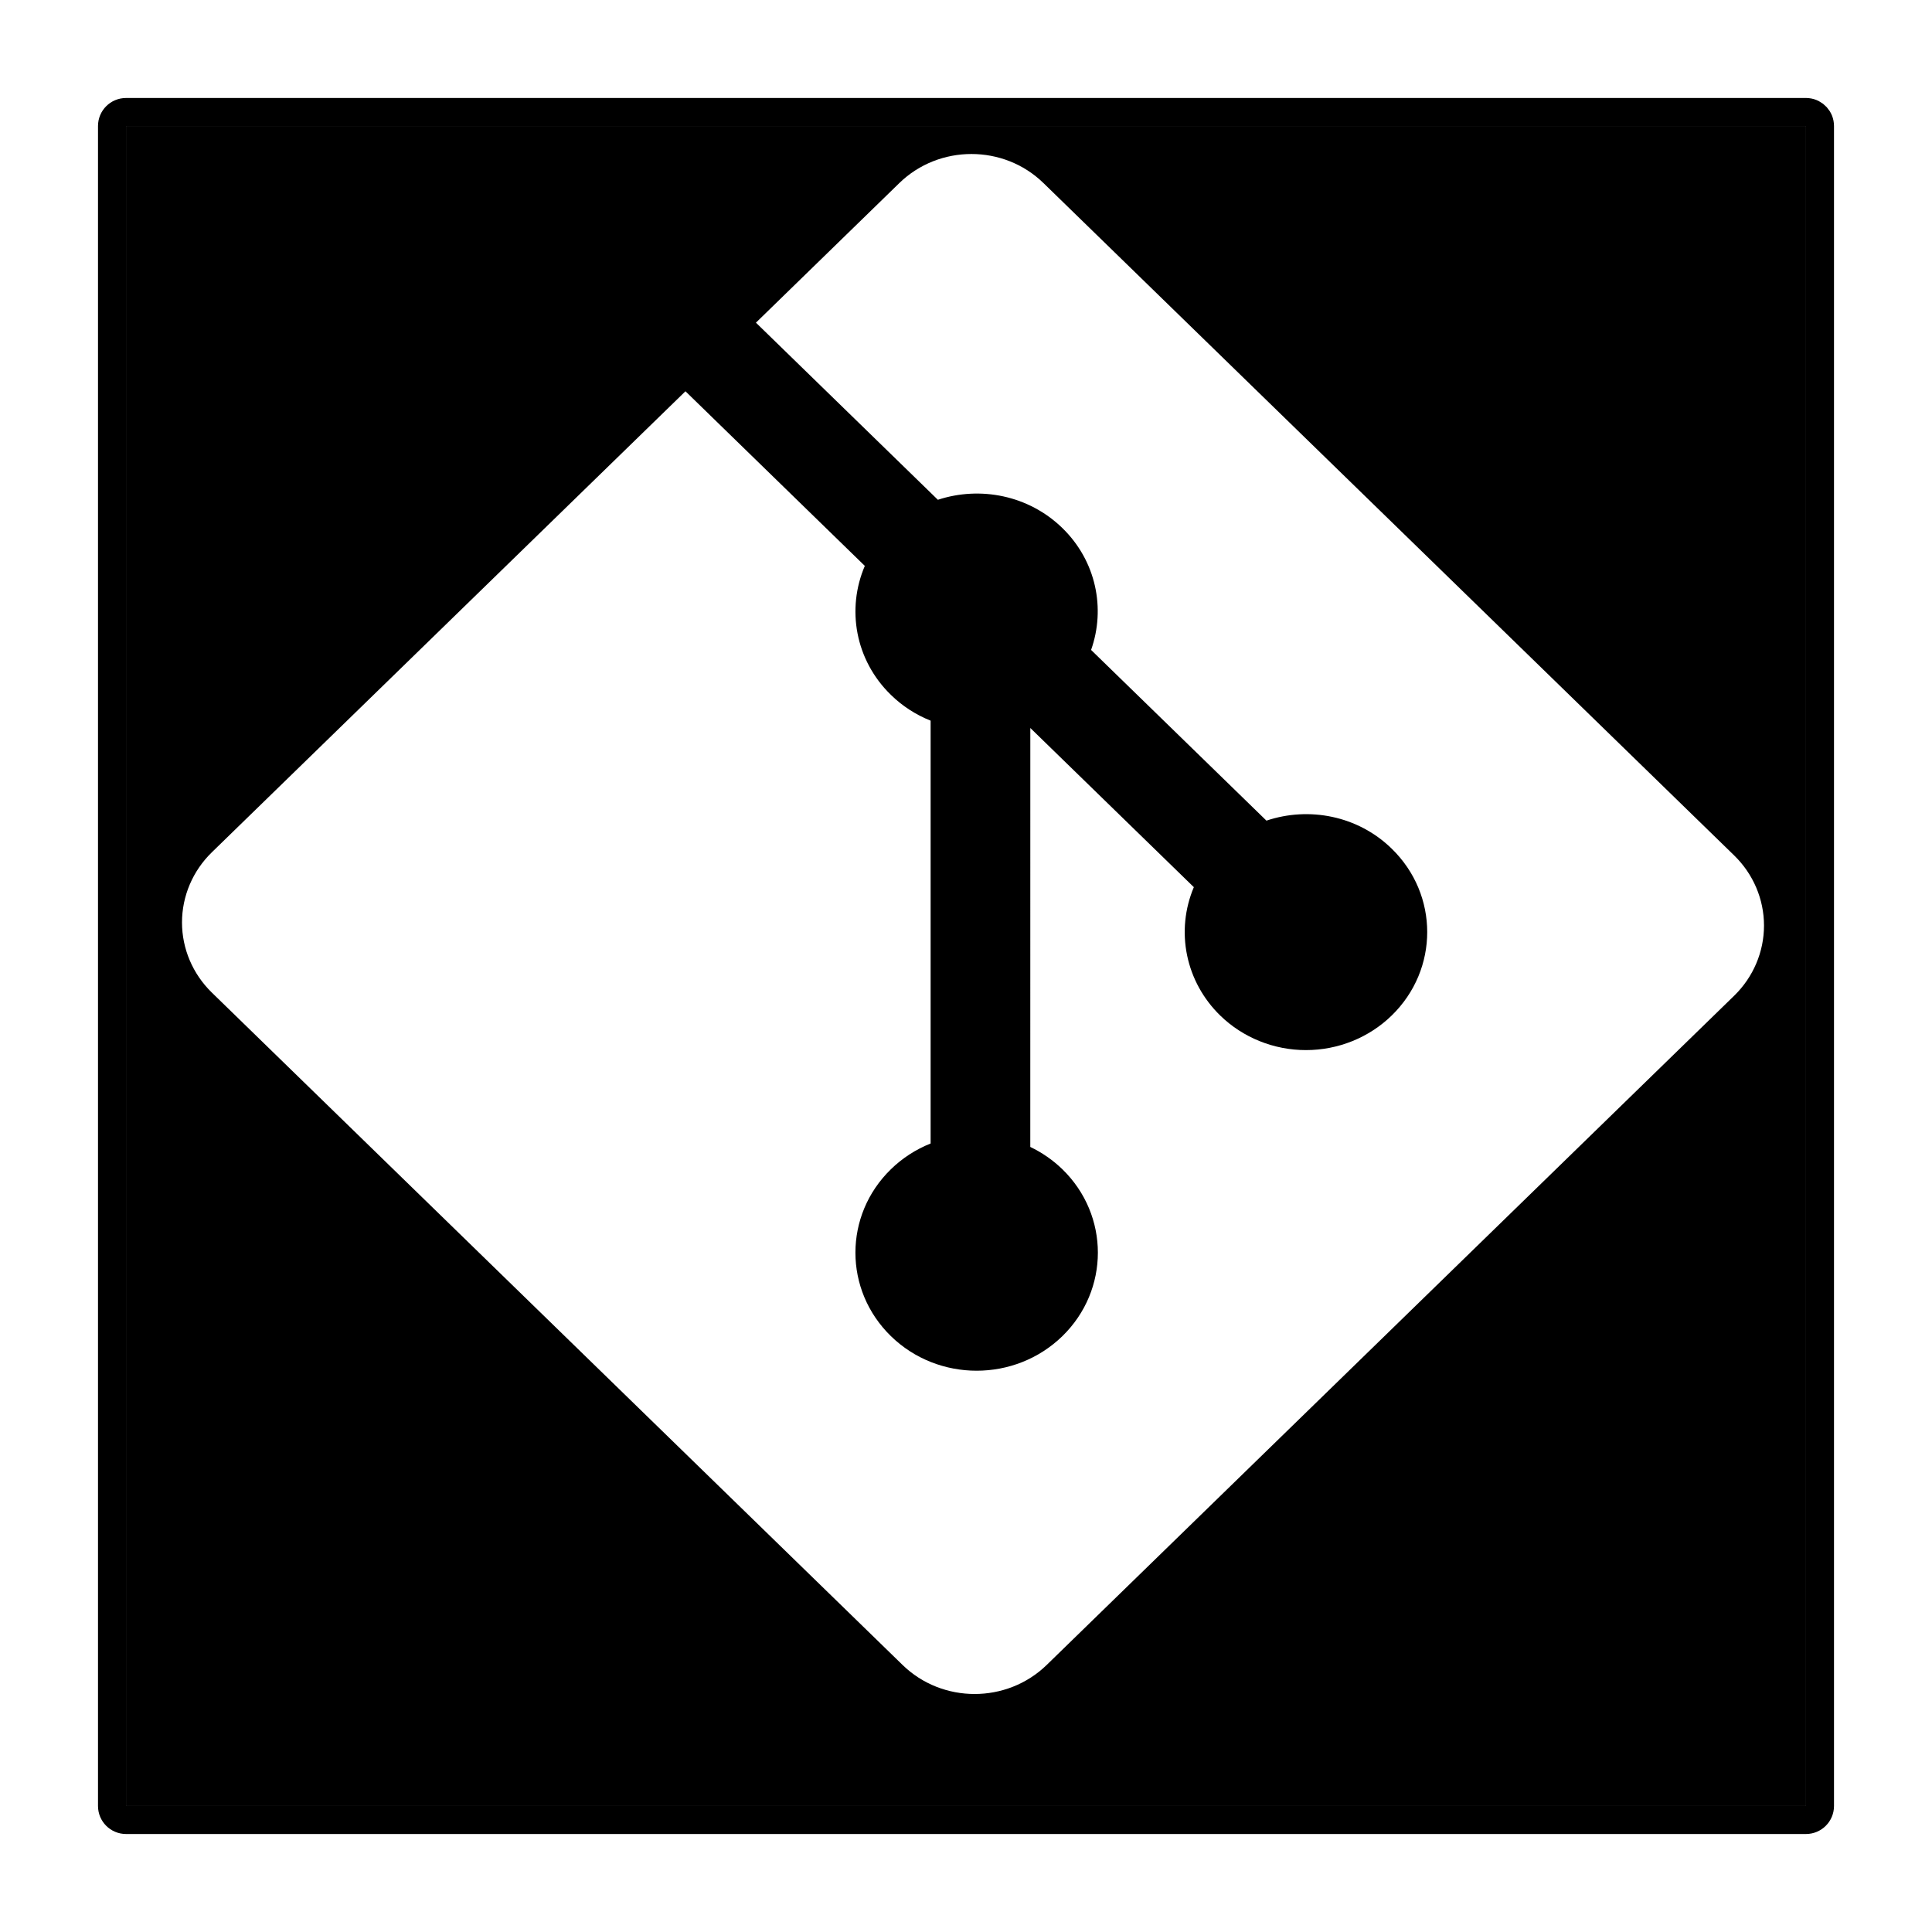 <svg width="138" height="138" viewBox="0 0 138 138" fill="none" xmlns="http://www.w3.org/2000/svg">
<g filter="url(#filter0_d_91_93)">
<path d="M6 2H132V128H6V2Z" fill="white"/>
<path d="M132 1L132.103 1.005C132.607 1.056 133 1.482 133 2V128C133 128.552 132.552 129 132 129H6C5.448 129 5 128.552 5 128V2C5 1.448 5.448 1 6 1H132Z" stroke="white" stroke-width="2" stroke-linejoin="round"/>
</g>
<g filter="url(#filter1_d_91_93)">
<path d="M9 5H129V125H9V5Z" fill="black"/>
<path d="M129 4L129.103 4.005C129.607 4.056 130 4.482 130 5V125C130 125.552 129.552 126 129 126H9C8.448 126 8 125.552 8 125V5C8 4.448 8.448 4 9 4H129Z" stroke="black" stroke-width="2" stroke-linejoin="round"/>
</g>
<path d="M123.868 61.101L74.531 13.074C71.692 10.309 67.084 10.309 64.24 13.074L53.995 23.048L66.991 35.699C70.012 34.707 73.475 35.373 75.882 37.716C78.302 40.074 78.98 43.473 77.935 46.424L90.46 58.617C93.49 57.6 96.988 58.257 99.406 60.617C102.79 63.908 102.79 69.244 99.406 72.537C98.602 73.32 97.648 73.941 96.597 74.365C95.546 74.789 94.42 75.007 93.282 75.007C92.145 75.007 91.019 74.789 89.968 74.365C88.917 73.941 87.962 73.32 87.158 72.537C85.95 71.36 85.126 69.862 84.791 68.23C84.456 66.599 84.624 64.907 85.274 63.369L73.594 51.999L73.592 81.924C74.439 82.33 75.213 82.868 75.883 83.516C79.265 86.808 79.265 92.141 75.883 95.44C72.5 98.731 67.017 98.731 63.638 95.44C60.256 92.142 60.256 86.808 63.638 83.516C64.448 82.726 65.412 82.101 66.473 81.678V51.476C65.411 51.053 64.447 50.428 63.638 49.636C61.076 47.144 60.459 43.484 61.773 40.421L48.961 27.948L15.132 60.878C13.767 62.207 13 64.01 13 65.889C13 67.768 13.767 69.57 15.132 70.899L64.47 118.926C67.311 121.691 71.917 121.691 74.763 118.926L123.869 71.123C125.234 69.793 126 67.991 126 66.111C126 64.232 125.233 62.43 123.868 61.101Z" fill="white"/>
<defs>
<filter id="filter0_d_91_93" x="0" y="0" width="138" height="138" filterUnits="userSpaceOnUse" color-interpolation-filters="sRGB">
<feFlood flood-opacity="0" result="BackgroundImageFix"/>
<feColorMatrix in="SourceAlpha" type="matrix" values="0 0 0 0 0 0 0 0 0 0 0 0 0 0 0 0 0 0 127 0" result="hardAlpha"/>
<feOffset dy="4"/>
<feGaussianBlur stdDeviation="2"/>
<feComposite in2="hardAlpha" operator="out"/>
<feColorMatrix type="matrix" values="0 0 0 0 0 0 0 0 0 0 0 0 0 0 0 0 0 0 0.25 0"/>
<feBlend mode="normal" in2="BackgroundImageFix" result="effect1_dropShadow_91_93"/>
<feBlend mode="normal" in="SourceGraphic" in2="effect1_dropShadow_91_93" result="shape"/>
</filter>
<filter id="filter1_d_91_93" x="3" y="3" width="132" height="132" filterUnits="userSpaceOnUse" color-interpolation-filters="sRGB">
<feFlood flood-opacity="0" result="BackgroundImageFix"/>
<feColorMatrix in="SourceAlpha" type="matrix" values="0 0 0 0 0 0 0 0 0 0 0 0 0 0 0 0 0 0 127 0" result="hardAlpha"/>
<feOffset dy="4"/>
<feGaussianBlur stdDeviation="2"/>
<feComposite in2="hardAlpha" operator="out"/>
<feColorMatrix type="matrix" values="0 0 0 0 0 0 0 0 0 0 0 0 0 0 0 0 0 0 0.25 0"/>
<feBlend mode="normal" in2="BackgroundImageFix" result="effect1_dropShadow_91_93"/>
<feBlend mode="normal" in="SourceGraphic" in2="effect1_dropShadow_91_93" result="shape"/>
</filter>
</defs>
</svg>
